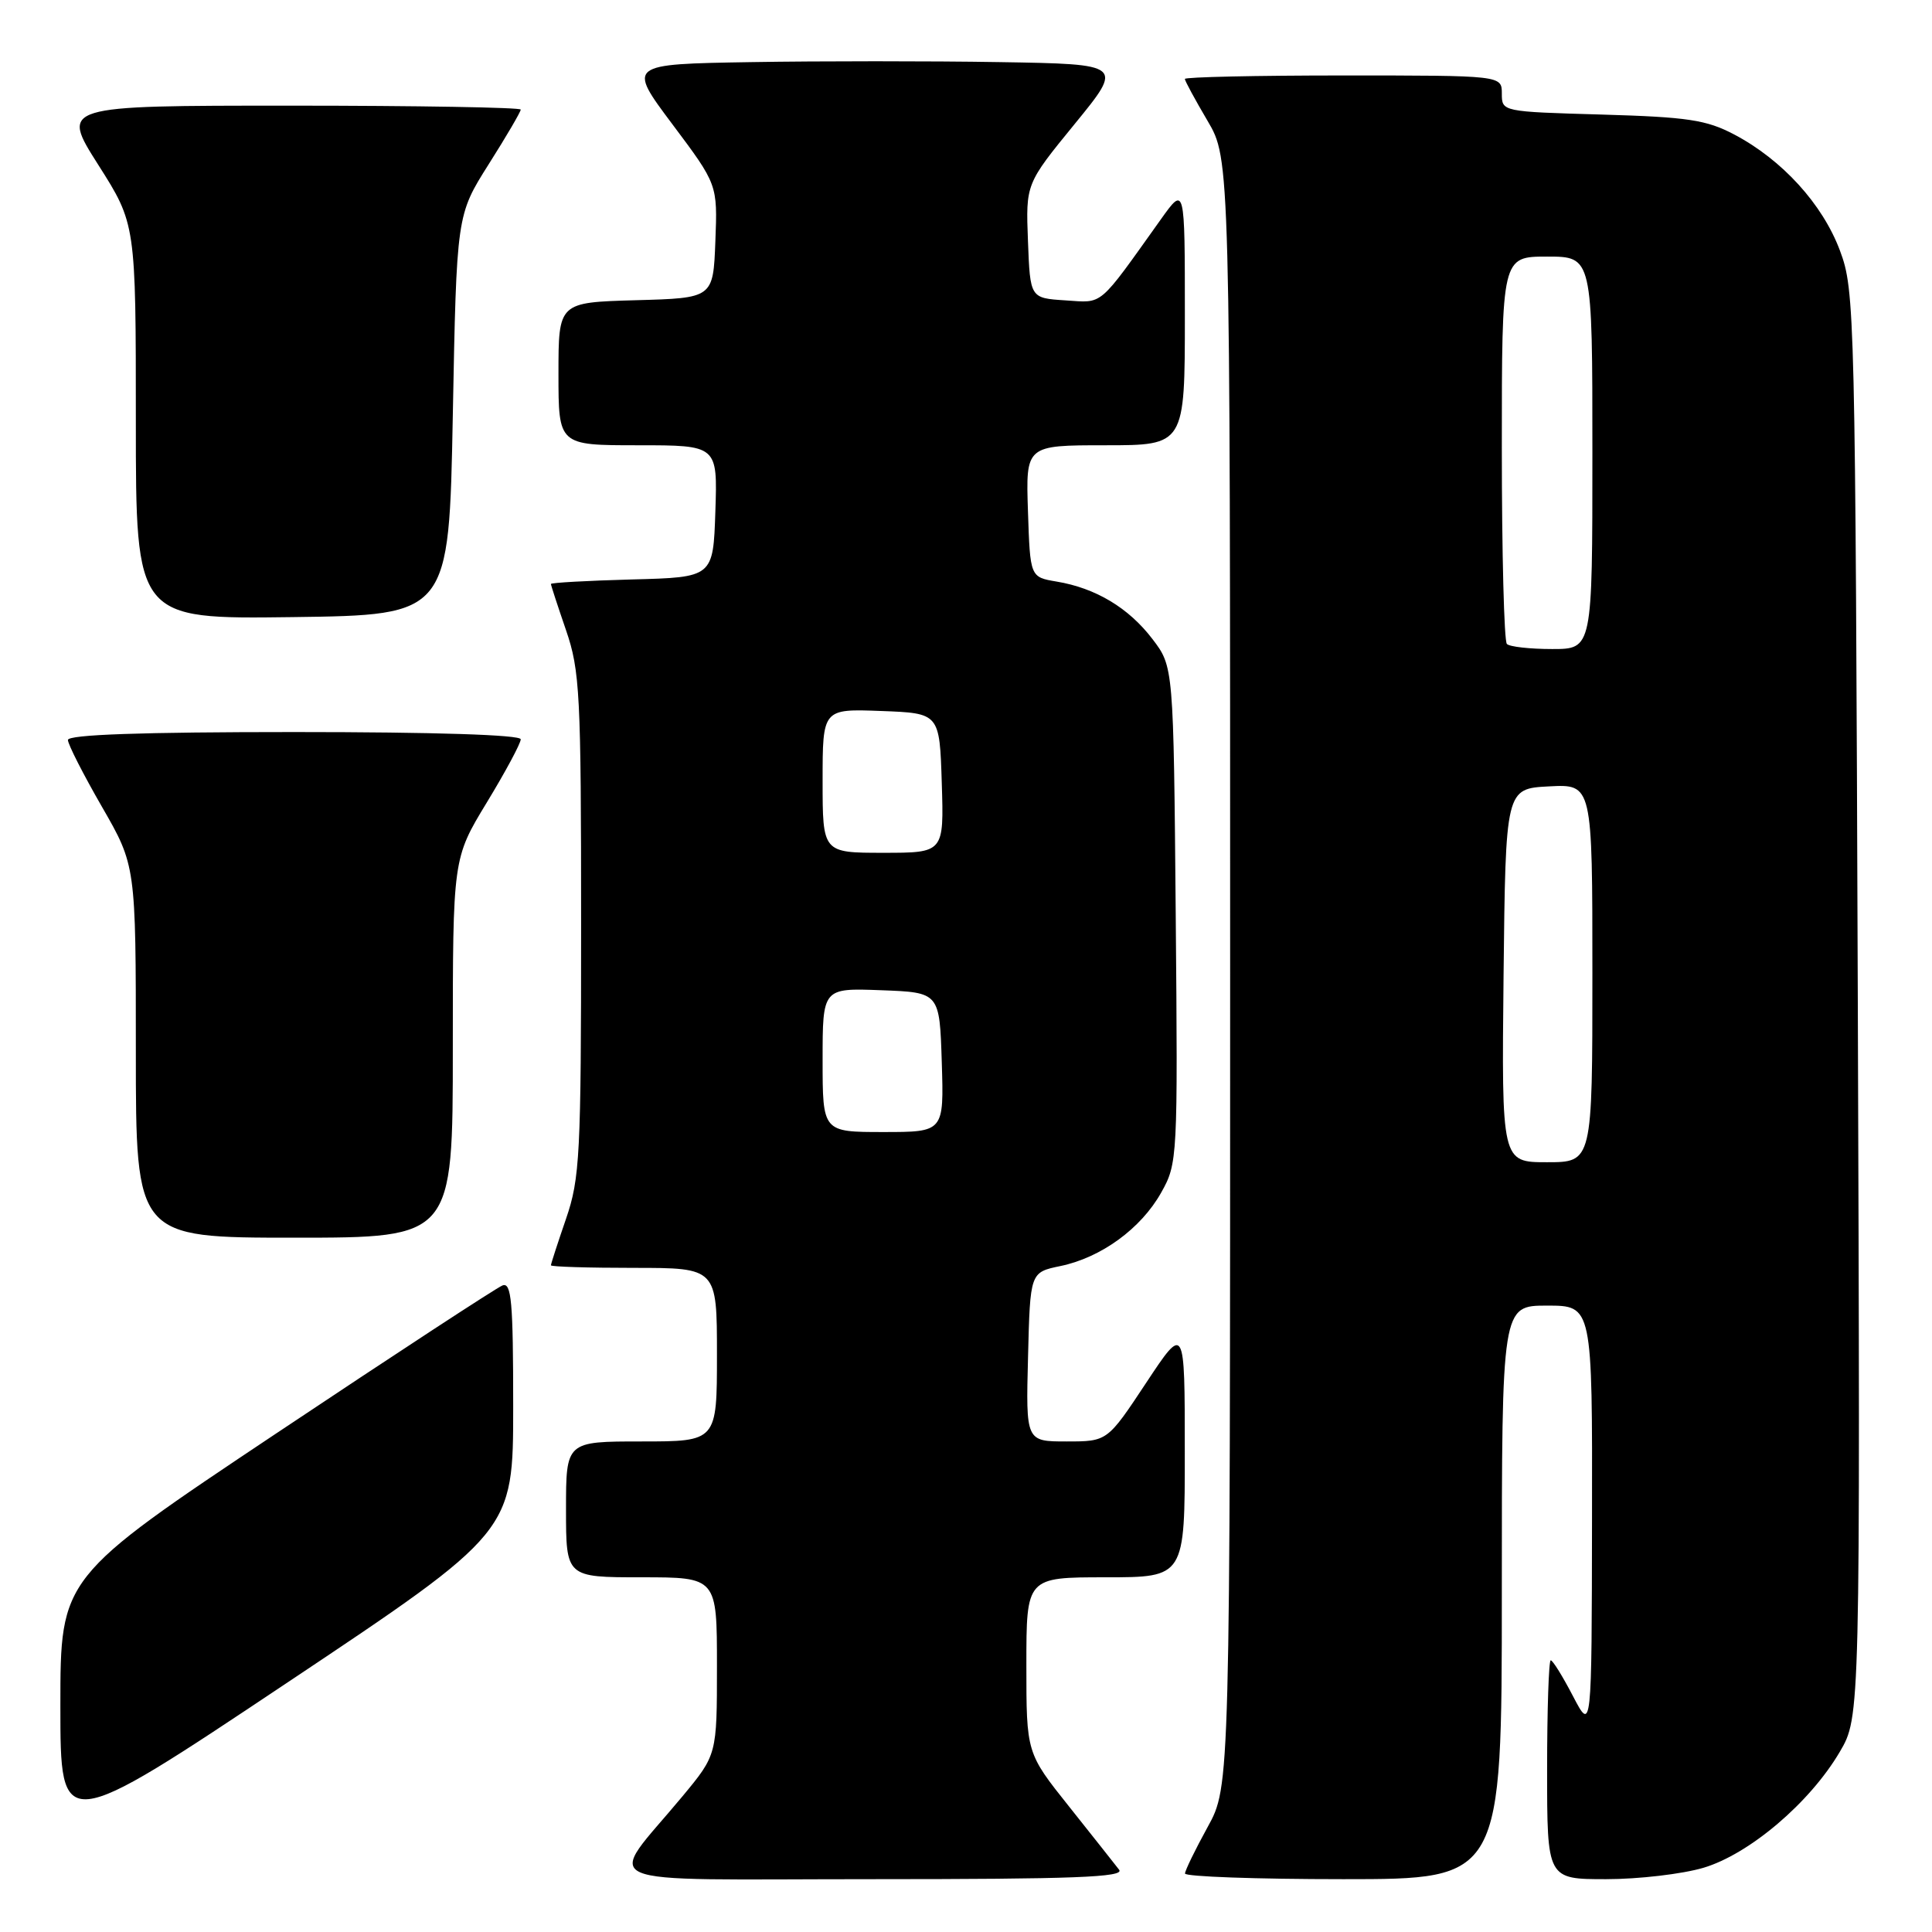 <?xml version="1.0" encoding="UTF-8" standalone="no"?>
<!DOCTYPE svg PUBLIC "-//W3C//DTD SVG 1.1//EN" "http://www.w3.org/Graphics/SVG/1.1/DTD/svg11.dtd" >
<svg xmlns="http://www.w3.org/2000/svg" xmlns:xlink="http://www.w3.org/1999/xlink" version="1.1" viewBox="0 0 256 256">
 <g >
 <path fill="currentColor"
d=" M 148.29 247.75 C 147.76 247.06 144.78 243.30 141.67 239.39 C 136.00 232.28 136.00 232.28 136.00 220.64 C 136.00 209.00 136.00 209.00 146.50 209.00 C 157.00 209.00 157.00 209.00 156.99 192.25 C 156.99 175.50 156.99 175.50 151.86 183.25 C 146.73 191.00 146.73 191.00 141.33 191.00 C 135.93 191.00 135.93 191.00 136.22 179.79 C 136.50 168.59 136.50 168.59 140.50 167.76 C 145.91 166.64 151.19 162.79 153.86 158.03 C 156.04 154.15 156.07 153.57 155.79 121.21 C 155.50 88.34 155.50 88.34 152.70 84.67 C 149.55 80.54 145.18 77.92 140.00 77.06 C 136.50 76.47 136.50 76.47 136.21 67.74 C 135.92 59.00 135.92 59.00 146.46 59.00 C 157.00 59.00 157.00 59.00 157.00 41.80 C 157.00 24.61 157.00 24.61 153.83 29.05 C 145.42 40.84 146.26 40.13 141.16 39.80 C 136.50 39.50 136.50 39.50 136.21 31.93 C 135.92 24.36 135.92 24.36 142.40 16.43 C 148.88 8.50 148.88 8.50 132.44 8.23 C 123.40 8.08 108.60 8.08 99.57 8.23 C 83.13 8.50 83.13 8.50 89.10 16.47 C 95.08 24.45 95.08 24.45 94.79 31.97 C 94.50 39.50 94.50 39.50 84.25 39.78 C 74.00 40.07 74.00 40.07 74.00 49.53 C 74.00 59.00 74.00 59.00 84.54 59.00 C 95.08 59.00 95.08 59.00 94.79 67.75 C 94.50 76.50 94.50 76.50 83.75 76.78 C 77.84 76.94 73.00 77.21 73.00 77.38 C 73.00 77.55 73.90 80.30 75.00 83.50 C 76.84 88.86 77.00 91.92 77.00 122.50 C 77.00 153.08 76.84 156.14 75.00 161.50 C 73.90 164.70 73.00 167.47 73.00 167.66 C 73.00 167.85 77.95 168.00 84.00 168.00 C 95.00 168.00 95.00 168.00 95.00 179.50 C 95.00 191.00 95.00 191.00 85.00 191.00 C 75.00 191.00 75.00 191.00 75.00 200.00 C 75.00 209.00 75.00 209.00 85.00 209.00 C 95.00 209.00 95.00 209.00 95.00 220.76 C 95.00 232.51 95.00 232.51 90.44 238.01 C 80.25 250.28 77.34 249.00 115.55 249.00 C 142.35 249.00 149.05 248.74 148.29 247.75 Z  M 199.00 211.00 C 199.00 173.00 199.00 173.00 205.00 173.00 C 211.00 173.00 211.00 173.00 210.95 201.25 C 210.91 229.50 210.91 229.50 208.43 224.75 C 207.07 222.14 205.75 220.00 205.48 220.00 C 205.22 220.00 205.00 226.53 205.00 234.50 C 205.00 249.00 205.00 249.00 212.82 249.00 C 217.12 249.00 222.92 248.32 225.72 247.49 C 231.80 245.68 239.82 238.87 243.78 232.13 C 246.50 227.50 246.50 227.50 246.17 133.06 C 245.84 41.03 245.78 38.49 243.80 33.20 C 241.50 27.05 236.15 21.17 229.79 17.82 C 226.11 15.88 223.63 15.51 212.25 15.18 C 199.03 14.80 199.00 14.80 199.00 12.40 C 199.00 10.00 199.00 10.00 178.00 10.00 C 166.45 10.00 157.00 10.21 157.00 10.46 C 157.00 10.71 158.35 13.20 160.00 16.00 C 163.00 21.09 163.00 21.09 163.00 128.88 C 163.00 236.68 163.00 236.68 160.02 242.09 C 158.38 245.07 157.03 247.84 157.02 248.25 C 157.01 248.66 166.45 249.00 178.00 249.00 C 199.00 249.00 199.00 249.00 199.00 211.00 Z  M 68.00 186.38 C 68.00 172.46 67.77 169.87 66.58 170.33 C 65.80 170.63 52.30 179.46 36.58 189.95 C 8.00 209.02 8.00 209.02 8.00 226.02 C 8.00 243.02 8.00 243.02 38.00 223.00 C 68.00 202.98 68.00 202.98 68.00 186.38 Z  M 60.00 138.88 C 60.00 113.75 60.00 113.75 64.50 106.34 C 66.98 102.26 69.00 98.50 69.00 97.96 C 69.00 97.37 57.60 97.00 39.00 97.00 C 18.78 97.00 9.00 97.34 9.00 98.05 C 9.00 98.62 11.03 102.60 13.50 106.89 C 18.00 114.70 18.00 114.70 18.00 139.35 C 18.00 164.00 18.00 164.00 39.00 164.00 C 60.00 164.00 60.00 164.00 60.00 138.88 Z  M 60.00 55.00 C 60.50 28.50 60.50 28.50 64.75 21.77 C 67.09 18.08 69.00 14.81 69.00 14.52 C 69.00 14.24 55.28 14.00 38.52 14.00 C 8.04 14.00 8.04 14.00 13.02 21.84 C 18.00 29.68 18.00 29.68 18.00 55.86 C 18.00 82.04 18.00 82.04 38.75 81.77 C 59.50 81.50 59.50 81.50 60.00 55.00 Z  M 109.00 140.46 C 109.00 130.92 109.00 130.92 116.75 131.21 C 124.50 131.50 124.50 131.50 124.79 140.75 C 125.08 150.00 125.08 150.00 117.04 150.00 C 109.00 150.00 109.00 150.00 109.00 140.46 Z  M 109.00 103.46 C 109.00 93.92 109.00 93.92 116.75 94.21 C 124.50 94.50 124.50 94.50 124.79 103.75 C 125.08 113.00 125.08 113.00 117.04 113.00 C 109.00 113.00 109.00 113.00 109.00 103.46 Z  M 199.23 129.25 C 199.50 104.50 199.50 104.50 205.25 104.20 C 211.00 103.90 211.00 103.90 211.00 128.95 C 211.00 154.00 211.00 154.00 204.98 154.00 C 198.97 154.00 198.97 154.00 199.23 129.25 Z  M 199.67 85.33 C 199.30 84.97 199.00 73.27 199.00 59.33 C 199.00 34.00 199.00 34.00 205.00 34.00 C 211.00 34.00 211.00 34.00 211.00 60.00 C 211.00 86.00 211.00 86.00 205.67 86.00 C 202.73 86.00 200.03 85.70 199.67 85.33 Z "/>
</g>
</svg>